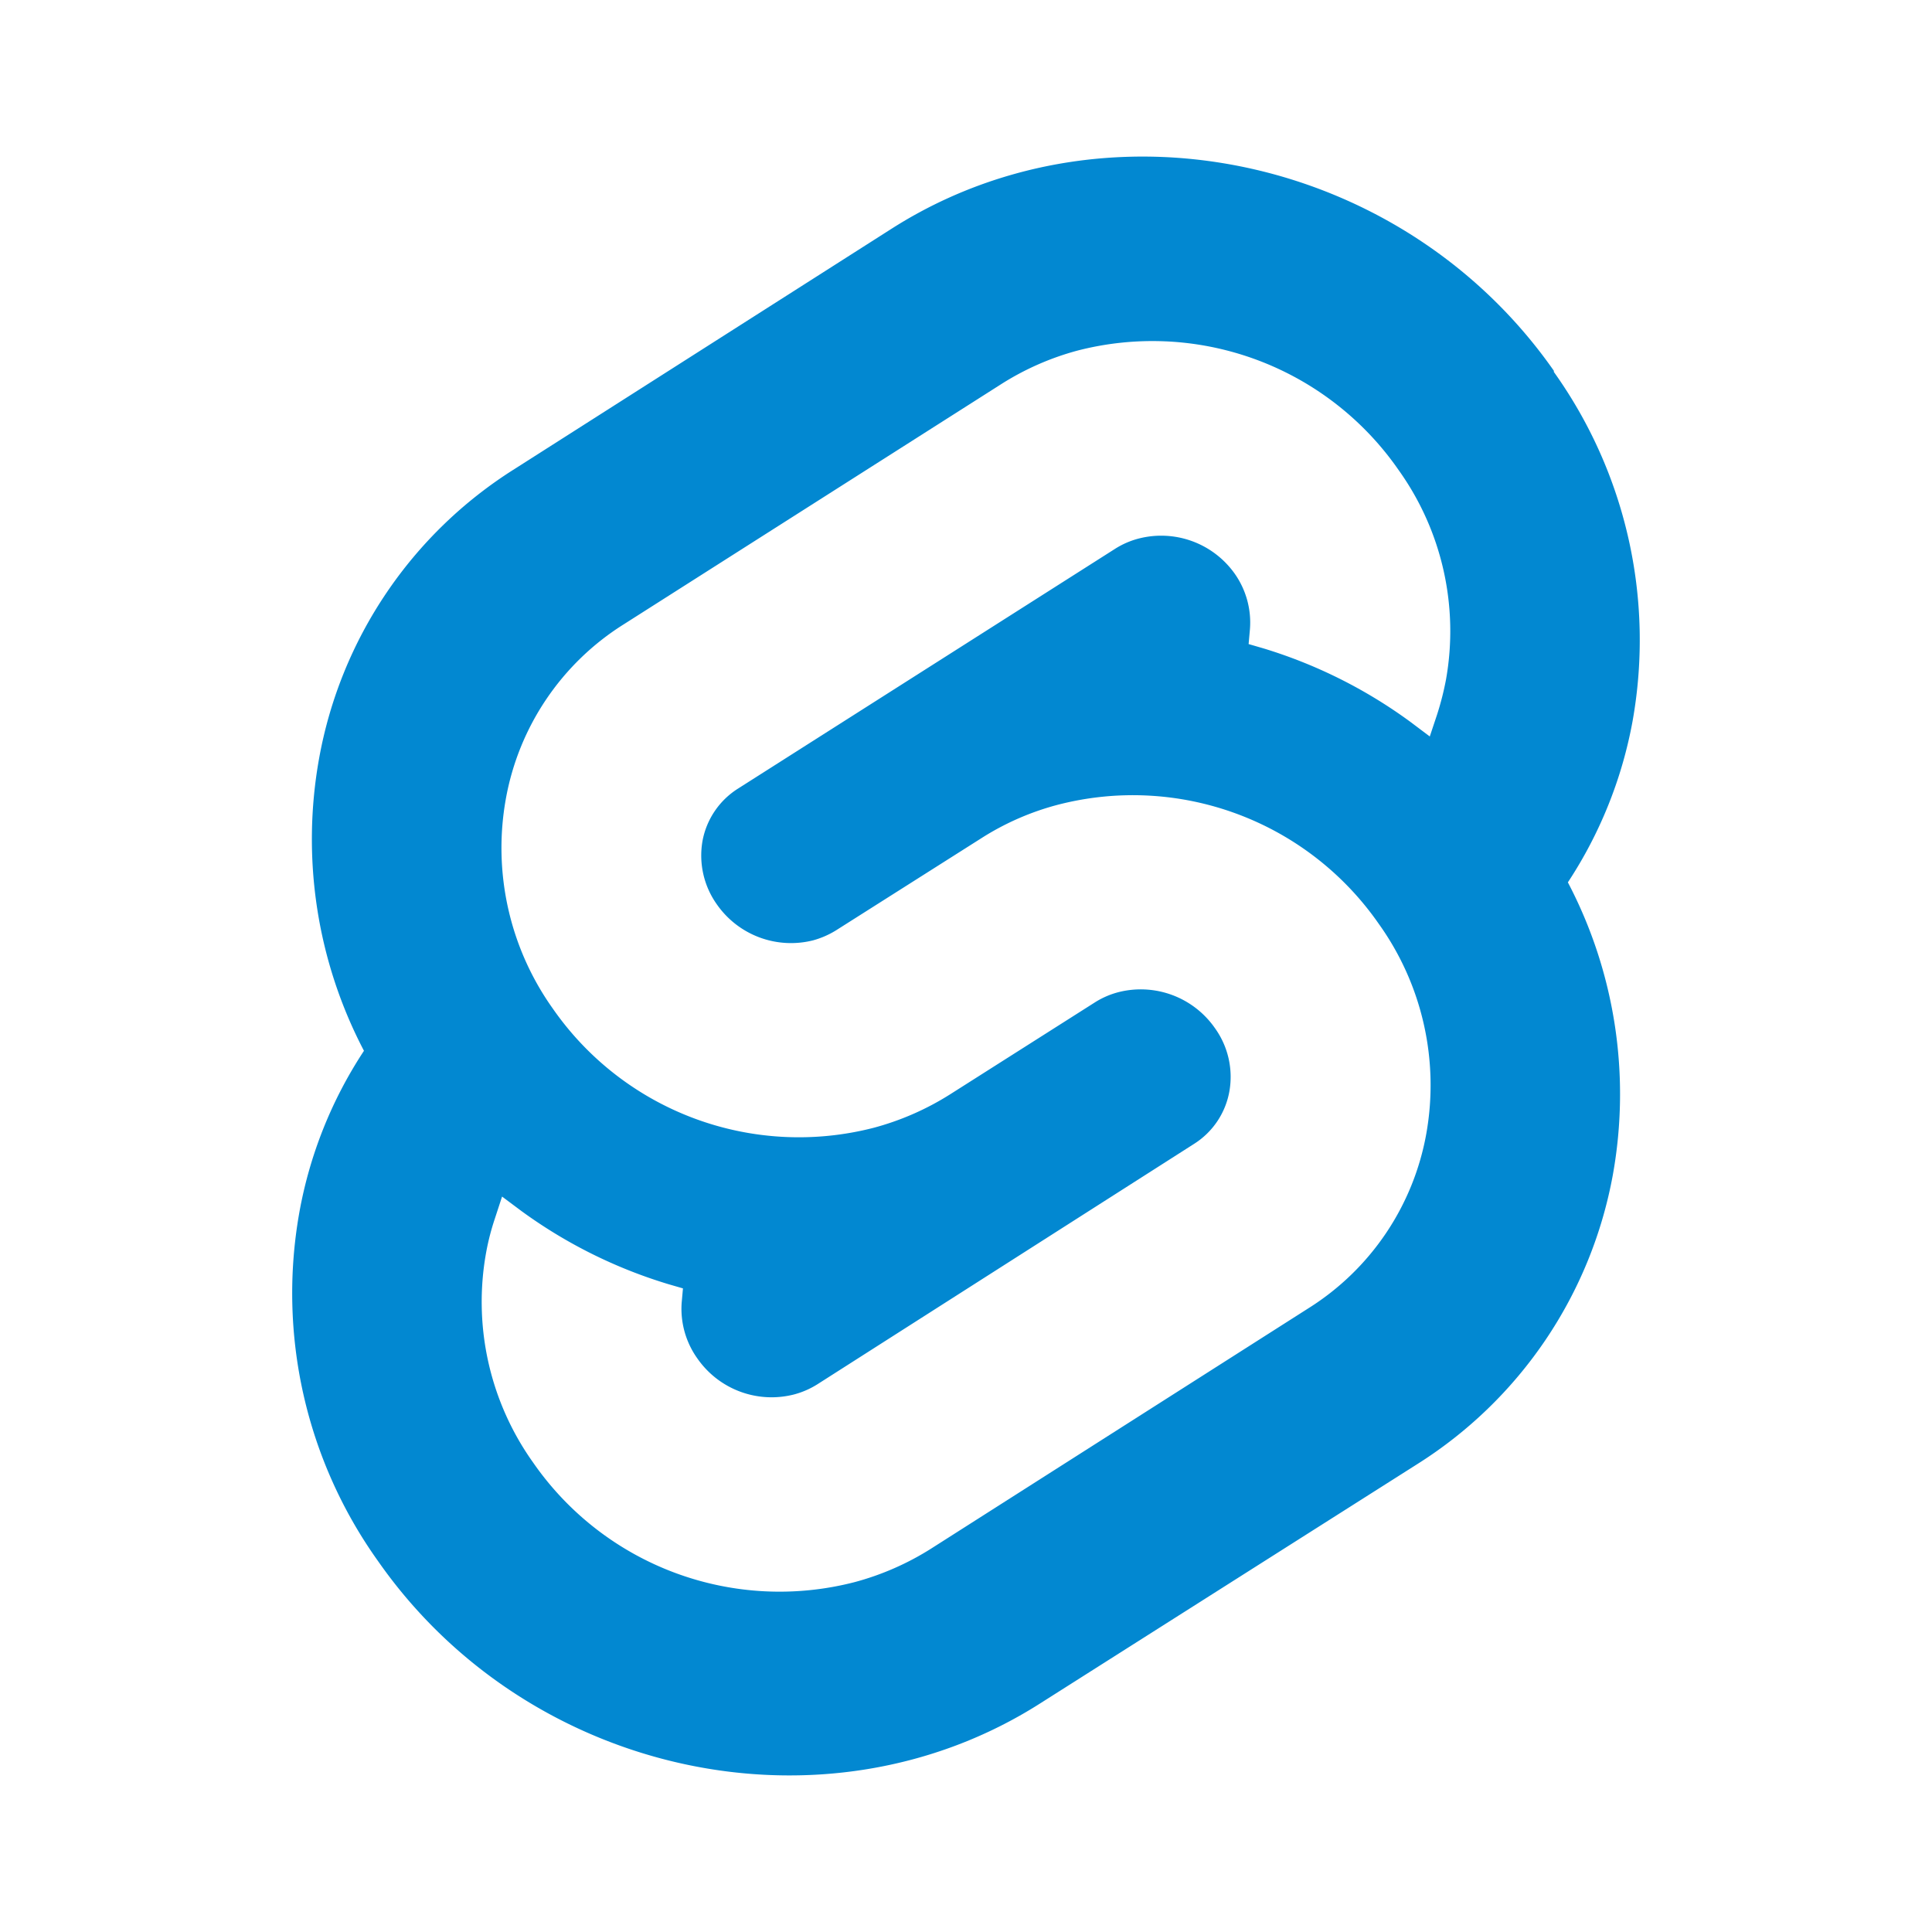 <svg viewBox="0 0 300 300" width="1em" height="1em" xmlns="http://www.w3.org/2000/svg">
  <path fill="rgb(2,136,209)" d="M175.94 24.328c-13.037.252-26.009 3.872-37.471 11.174L79.912 72.818a67.13 67.13 0 0 0-30.355 44.906a70.8 70.8 0 0 0 6.959 45.445a67.2 67.2 0 0 0-10.035 25.102a71.54 71.54 0 0 0 12.236 54.156c23.351 33.41 69.468 43.311 102.81 22.07l58.559-37.158a67.36 67.36 0 0 0 30.355-44.906a70.77 70.77 0 0 0-6.982-45.422a67.65 67.65 0 0 0 10.059-25.102a71.63 71.63 0 0 0-12.236-54.156v-.18c-15.324-21.925-40.453-33.727-65.342-33.246zm5.137 28.68a46.5 46.5 0 0 1 36.09 19.969a42.98 42.98 0 0 1 7.365 32.557a45 45 0 0 1-1.393 5.455l-1.123 3.37l-2.986-2.247a75.9 75.9 0 0 0-22.902-11.45l-2.244-.651l.201-2.246a13.16 13.16 0 0 0-2.379-8.711a13.99 13.99 0 0 0-14.953-5.412a12.8 12.8 0 0 0-3.594 1.572l-58.578 37.25a12.24 12.24 0 0 0-5.502 8.15a13.1 13.1 0 0 0 2.246 9.834a14.03 14.03 0 0 0 14.93 5.569a13.5 13.5 0 0 0 3.594-1.573l22.453-14.234a41.8 41.8 0 0 1 11.898-5.232a46.48 46.48 0 0 1 49.914 18.502a43.02 43.02 0 0 1 7.363 32.557a40.42 40.42 0 0 1-18.254 27.078l-58.58 37.316a43 43 0 0 1-11.898 5.23A46.545 46.545 0 0 1 82.81 227.14a42.98 42.98 0 0 1-7.341-32.557a38 38 0 0 1 1.39-5.41l1.102-3.37l3.008 2.246a75.9 75.9 0 0 0 22.836 11.361l2.244.65l-.201 2.247a13.25 13.25 0 0 0 2.447 8.644a14.03 14.03 0 0 0 15.043 5.569a13.1 13.1 0 0 0 3.592-1.573l58.467-37.316a12.17 12.17 0 0 0 5.502-8.173a12.96 12.96 0 0 0-2.246-9.811a14.03 14.03 0 0 0-15.043-5.568a12.8 12.8 0 0 0-3.592 1.57l-22.453 14.258a42.9 42.9 0 0 1-11.877 5.209a46.52 46.52 0 0 1-49.846-18.5a43.02 43.02 0 0 1-7.297-32.557A40.42 40.42 0 0 1 96.798 96.98l58.646-37.316a42.8 42.8 0 0 1 11.811-5.21a46.5 46.5 0 0 1 13.822-1.444z"/>
</svg>
